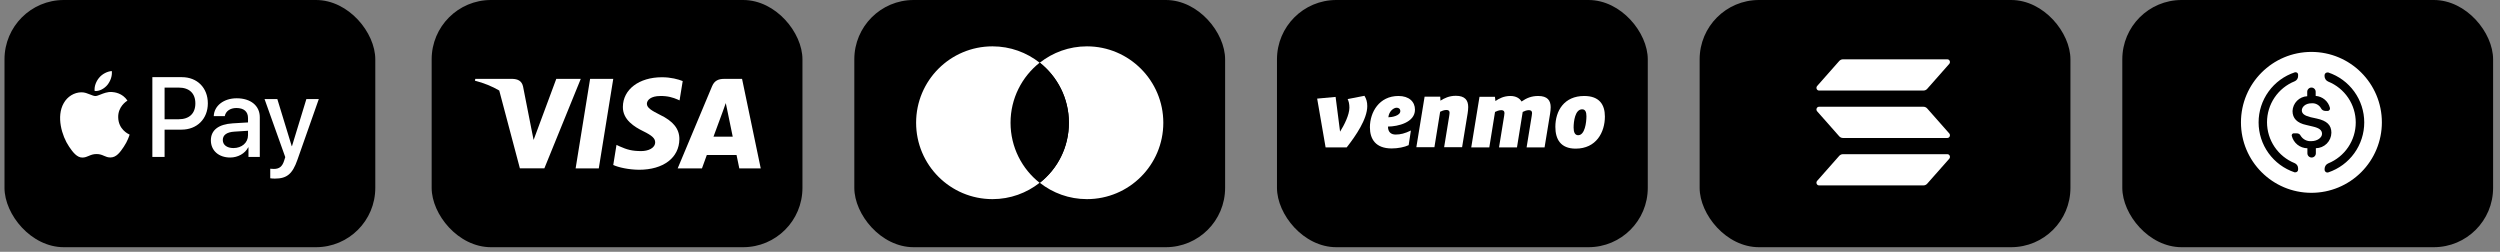 <svg width="278" height="28" viewBox="0 0 278 28" fill="none" xmlns="http://www.w3.org/2000/svg">
<rect x="0" y="0" width="278" height="28" fill="#808080" stroke="none"/>
<rect x="0.5" width="41.233" height="27.489" rx="6.597" fill="black"/>
<path fill-rule="evenodd" clip-rule="evenodd" d="M10.525 10.121C11.064 10.167 11.604 9.848 11.941 9.445C12.273 9.029 12.492 8.472 12.435 7.903C11.958 7.926 11.368 8.222 11.031 8.637C10.722 8.995 10.457 9.575 10.525 10.121ZM16.942 17.448V8.58H20.229C21.926 8.58 23.112 9.763 23.112 11.492C23.112 13.222 21.904 14.416 20.184 14.416H18.302V17.448H16.942ZM12.43 10.229C11.954 10.202 11.521 10.374 11.171 10.513C10.945 10.603 10.754 10.679 10.609 10.679C10.446 10.679 10.247 10.599 10.024 10.509C9.732 10.392 9.398 10.257 9.047 10.264C8.243 10.275 7.496 10.736 7.086 11.47C6.243 12.937 6.867 15.11 7.681 16.305C8.08 16.896 8.558 17.544 9.187 17.522C9.464 17.511 9.664 17.426 9.87 17.337C10.107 17.235 10.353 17.129 10.738 17.129C11.11 17.129 11.346 17.232 11.572 17.331C11.787 17.425 11.994 17.516 12.3 17.51C12.952 17.499 13.363 16.919 13.761 16.327C14.192 15.692 14.381 15.073 14.41 14.979C14.412 14.973 14.413 14.97 14.413 14.968C14.413 14.967 14.407 14.965 14.398 14.96C14.254 14.893 13.154 14.384 13.143 13.017C13.133 11.869 14.016 11.288 14.155 11.196C14.163 11.191 14.169 11.187 14.172 11.185C13.61 10.343 12.733 10.252 12.43 10.229ZM25.596 17.516C26.45 17.516 27.242 17.078 27.602 16.384H27.63V17.448H28.889V13.034C28.889 11.754 27.877 10.929 26.321 10.929C24.877 10.929 23.809 11.765 23.77 12.914H24.994C25.096 12.368 25.596 12.01 26.281 12.01C27.113 12.01 27.579 12.402 27.579 13.125V13.614L25.882 13.716C24.303 13.813 23.449 14.467 23.449 15.605C23.449 16.754 24.331 17.516 25.596 17.516ZM25.961 16.464C25.236 16.464 24.775 16.111 24.775 15.571C24.775 15.013 25.219 14.689 26.068 14.638L27.579 14.541V15.042C27.579 15.872 26.883 16.464 25.961 16.464ZM33.064 17.795C32.519 19.348 31.895 19.86 30.569 19.86C30.468 19.86 30.13 19.848 30.052 19.825V18.762C30.136 18.773 30.344 18.785 30.451 18.785C31.052 18.785 31.389 18.529 31.597 17.863L31.721 17.471L29.417 11.014H30.838L32.44 16.253H32.468L34.069 11.014H35.452L33.064 17.795ZM18.302 9.74H19.87C21.05 9.74 21.724 10.377 21.724 11.498C21.724 12.618 21.05 13.261 19.864 13.261H18.302V9.74Z" fill="white"/>
<rect x="48" width="41.233" height="27.489" rx="6.597" fill="black"/>
<path d="M75.917 9.014C75.409 8.813 74.604 8.59 73.608 8.59C71.065 8.59 69.275 9.946 69.264 11.884C69.243 13.315 70.546 14.109 71.52 14.586C72.516 15.073 72.855 15.391 72.855 15.826C72.845 16.493 72.05 16.8 71.309 16.8C70.281 16.8 69.73 16.642 68.893 16.271L68.554 16.111L68.194 18.347C68.798 18.622 69.91 18.866 71.065 18.877C73.767 18.877 75.526 17.542 75.546 15.476C75.557 14.343 74.869 13.474 73.385 12.764C72.485 12.309 71.933 12.001 71.933 11.535C71.944 11.111 72.4 10.677 73.416 10.677C74.253 10.656 74.868 10.857 75.334 11.059L75.567 11.164L75.917 9.014Z" fill="white"/>
<path d="M66.584 18.728H64.009L65.619 8.771H68.194L66.584 18.728Z" fill="white"/>
<path fill-rule="evenodd" clip-rule="evenodd" d="M82.517 8.771H80.526C79.912 8.771 79.445 8.951 79.18 9.597L75.356 18.728H78.057C78.057 18.728 78.502 17.499 78.598 17.235H81.903C81.977 17.584 82.211 18.728 82.211 18.728H84.594L82.517 8.771ZM79.339 15.201C79.551 14.629 80.367 12.415 80.367 12.415C80.363 12.423 80.396 12.331 80.445 12.194L80.446 12.192L80.447 12.191C80.52 11.986 80.63 11.682 80.706 11.461L80.886 12.319C80.886 12.319 81.373 14.703 81.479 15.201H79.339Z" fill="white"/>
<path d="M61.858 8.771L59.337 15.561L59.061 14.184L59.061 14.183L58.161 9.608C58.013 8.972 57.557 8.792 56.995 8.771H52.853L52.81 8.972C53.821 9.23 54.724 9.603 55.516 10.066L57.811 18.718H60.534L64.581 8.771H61.858Z" fill="white"/>
<rect x="95" width="41.233" height="27.489" rx="6.597" fill="black"/>
<path d="M129.361 13.649C129.361 18.344 125.562 22.143 120.867 22.143C118.885 22.143 117.068 21.459 115.628 20.326C117.61 18.769 118.861 16.362 118.861 13.649C118.861 10.935 117.587 8.528 115.628 6.971C117.068 5.838 118.885 5.154 120.867 5.154C125.562 5.154 129.361 8.977 129.361 13.649Z" fill="white"/>
<path d="M115.628 6.971C115.628 6.971 115.628 6.971 115.628 6.971C117.587 8.528 118.861 10.935 118.861 13.649C118.861 16.362 117.61 18.769 115.628 20.326L115.605 20.326C113.646 18.792 112.372 16.362 112.372 13.649C112.372 10.935 113.646 8.528 115.605 6.971C115.605 6.971 115.605 6.971 115.605 6.971L115.628 6.971Z" fill="black"/>
<path d="M112.372 13.649C112.372 10.935 113.646 8.528 115.605 6.971C114.165 5.838 112.349 5.154 110.366 5.154C105.671 5.154 101.872 8.953 101.872 13.649C101.872 18.344 105.671 22.143 110.366 22.143C112.349 22.143 114.165 21.459 115.605 20.326C113.646 18.792 112.372 16.362 112.372 13.649Z" fill="white"/>
<rect x="236" width="41.233" height="27.489" rx="6.597" fill="black"/>
<path d="M257.03 21.441C252.702 21.441 249.195 17.934 249.195 13.607C249.195 9.28 252.702 5.773 257.03 5.773C261.357 5.773 264.864 9.28 264.864 13.607C264.864 15.685 264.039 17.677 262.569 19.147C261.1 20.616 259.107 21.441 257.03 21.441ZM256.563 10.7C256.134 10.721 255.729 10.902 255.427 11.207C255.125 11.511 254.947 11.918 254.929 12.347C254.929 13.153 255.423 13.68 256.47 13.9L257.203 14.074C257.916 14.24 258.21 14.48 258.21 14.887C258.21 15.294 257.696 15.694 257.03 15.694C256.793 15.716 256.555 15.67 256.342 15.563C256.13 15.456 255.952 15.291 255.829 15.087C255.793 15.01 255.736 14.944 255.664 14.898C255.592 14.852 255.508 14.828 255.423 14.827H255.029C254.999 14.833 254.97 14.844 254.945 14.861C254.919 14.878 254.897 14.899 254.879 14.925C254.862 14.95 254.85 14.979 254.843 15.009C254.837 15.039 254.837 15.07 254.843 15.1C254.939 15.492 255.161 15.84 255.476 16.091C255.791 16.342 256.18 16.481 256.583 16.487V17.047C256.583 17.172 256.632 17.292 256.721 17.38C256.809 17.468 256.928 17.517 257.053 17.517C257.178 17.517 257.297 17.468 257.385 17.38C257.474 17.292 257.523 17.172 257.523 17.047V16.481C257.978 16.475 258.414 16.293 258.736 15.972C259.059 15.65 259.243 15.216 259.25 14.76C259.25 13.914 258.763 13.427 257.61 13.18L256.943 13.034C256.276 12.867 255.963 12.647 255.963 12.273C255.963 11.9 256.363 11.487 257.03 11.487C257.24 11.465 257.451 11.504 257.64 11.6C257.828 11.696 257.984 11.844 258.09 12.027C258.133 12.118 258.2 12.195 258.285 12.249C258.37 12.304 258.469 12.333 258.57 12.333H258.883C258.954 12.316 259.016 12.271 259.055 12.209C259.093 12.147 259.106 12.072 259.09 12C259 11.639 258.798 11.316 258.513 11.076C258.228 10.837 257.874 10.693 257.503 10.666V10.207C257.503 10.082 257.454 9.962 257.365 9.874C257.277 9.786 257.158 9.736 257.033 9.736C256.908 9.736 256.789 9.786 256.701 9.874C256.612 9.962 256.563 10.082 256.563 10.207V10.7ZM251.156 13.607C251.156 14.835 251.543 16.032 252.261 17.029C252.979 18.025 253.991 18.771 255.156 19.161H255.249C255.329 19.161 255.405 19.129 255.462 19.073C255.518 19.017 255.549 18.941 255.549 18.861V18.721C255.55 18.597 255.513 18.475 255.444 18.372C255.375 18.269 255.277 18.188 255.163 18.141C254.256 17.775 253.479 17.146 252.932 16.335C252.385 15.524 252.092 14.568 252.092 13.59C252.092 12.612 252.385 11.656 252.932 10.845C253.479 10.035 254.256 9.406 255.163 9.04C255.277 8.993 255.375 8.914 255.443 8.812C255.512 8.71 255.549 8.589 255.549 8.466V8.313C255.55 8.268 255.539 8.223 255.519 8.183C255.499 8.143 255.469 8.109 255.432 8.082C255.396 8.056 255.353 8.039 255.309 8.033C255.264 8.027 255.219 8.031 255.176 8.046C254.007 8.433 252.989 9.178 252.267 10.177C251.545 11.175 251.156 12.375 251.156 13.607ZM262.904 13.607C262.902 12.38 262.514 11.184 261.797 10.189C261.079 9.194 260.067 8.449 258.903 8.06H258.803C258.72 8.06 258.64 8.093 258.582 8.151C258.523 8.21 258.49 8.29 258.49 8.373V8.473C258.493 8.602 258.532 8.727 258.605 8.833C258.677 8.94 258.778 9.023 258.897 9.073C259.802 9.44 260.576 10.069 261.122 10.879C261.667 11.689 261.959 12.644 261.959 13.62C261.959 14.597 261.667 15.551 261.122 16.361C260.576 17.171 259.802 17.8 258.897 18.168C258.78 18.218 258.681 18.301 258.61 18.406C258.539 18.511 258.5 18.634 258.496 18.761V18.874C258.497 18.924 258.509 18.972 258.532 19.016C258.555 19.06 258.588 19.098 258.628 19.126C258.669 19.155 258.715 19.174 258.764 19.181C258.813 19.188 258.863 19.183 258.91 19.168C260.074 18.776 261.087 18.029 261.803 17.031C262.52 16.033 262.905 14.835 262.904 13.607Z" fill="white"/>
<rect x="189" width="41.233" height="27.489" rx="6.597" fill="black"/>
<path d="M216.757 17.651L214.306 20.426C214.253 20.486 214.189 20.534 214.117 20.567C214.045 20.6 213.968 20.617 213.89 20.617H202.274C202.218 20.617 202.164 20.599 202.118 20.567C202.071 20.535 202.035 20.49 202.013 20.436C201.991 20.382 201.984 20.323 201.993 20.265C202.003 20.208 202.028 20.154 202.066 20.111L204.518 17.336C204.571 17.276 204.635 17.228 204.707 17.195C204.778 17.162 204.855 17.145 204.933 17.145H216.549C216.604 17.145 216.658 17.162 216.705 17.194C216.751 17.226 216.788 17.272 216.81 17.326C216.832 17.38 216.839 17.439 216.829 17.497C216.82 17.554 216.795 17.608 216.757 17.651ZM214.306 12.062C214.253 12.002 214.189 11.954 214.117 11.921C214.045 11.888 213.968 11.871 213.89 11.871H202.274C202.218 11.871 202.164 11.888 202.118 11.92C202.071 11.953 202.035 11.998 202.013 12.052C201.991 12.106 201.984 12.165 201.993 12.223C202.003 12.28 202.028 12.334 202.066 12.377L204.518 15.152C204.571 15.212 204.635 15.26 204.707 15.293C204.778 15.325 204.855 15.342 204.933 15.343H216.549C216.604 15.343 216.658 15.326 216.705 15.293C216.751 15.261 216.788 15.216 216.81 15.162C216.832 15.108 216.839 15.049 216.829 14.991C216.82 14.934 216.795 14.88 216.757 14.837L214.306 12.062ZM202.274 10.069H213.89C213.968 10.069 214.045 10.052 214.117 10.019C214.189 9.986 214.253 9.938 214.306 9.878L216.757 7.103C216.795 7.06 216.82 7.006 216.829 6.949C216.839 6.891 216.832 6.832 216.81 6.778C216.788 6.724 216.751 6.679 216.705 6.646C216.658 6.614 216.604 6.597 216.549 6.597H204.933C204.855 6.597 204.778 6.614 204.707 6.647C204.635 6.68 204.571 6.728 204.518 6.788L202.066 9.563C202.029 9.606 202.003 9.66 201.994 9.717C201.985 9.775 201.991 9.834 202.013 9.888C202.035 9.941 202.072 9.987 202.118 10.019C202.164 10.051 202.218 10.069 202.274 10.069Z" fill="white"/>
<rect x="142" width="41.233" height="27.489" rx="6.597" fill="black"/>
<path d="M151.727 10.652C151.943 10.996 152.04 11.351 152.04 11.8C152.04 13.23 150.776 15.088 149.751 16.392H147.407L146.468 10.965L148.519 10.777L149.016 14.639C149.48 13.908 150.053 12.76 150.053 11.978C150.053 11.549 149.977 11.257 149.859 11.017L151.727 10.652Z" fill="white"/>
<path d="M154.386 13.042C154.763 13.042 155.714 12.875 155.714 12.353C155.714 12.103 155.53 11.978 155.314 11.978C154.936 11.978 154.44 12.416 154.386 13.042ZM154.343 14.075C154.343 14.712 154.709 14.962 155.196 14.962C155.725 14.962 156.232 14.837 156.891 14.514L156.643 16.142C156.179 16.361 155.455 16.507 154.753 16.507C152.971 16.507 152.334 15.463 152.334 14.159C152.334 12.468 153.371 10.673 155.509 10.673C156.686 10.673 157.345 11.31 157.345 12.197C157.345 13.627 155.444 14.065 154.343 14.075Z" fill="white"/>
<path d="M163.265 11.905C163.265 12.113 163.233 12.416 163.2 12.614L162.585 16.371H160.587L161.148 12.927C161.159 12.834 161.192 12.645 161.192 12.541C161.192 12.29 161.03 12.228 160.835 12.228C160.576 12.228 160.317 12.343 160.144 12.427L159.507 16.371H157.498L158.416 10.746H160.155L160.177 11.195C160.587 10.934 161.127 10.652 161.893 10.652C162.909 10.652 163.265 11.153 163.265 11.905Z" fill="white"/>
<path d="M169.196 11.289C169.768 10.892 170.309 10.673 171.053 10.673C172.079 10.673 172.436 11.174 172.436 11.926C172.436 12.134 172.403 12.437 172.371 12.635L171.756 16.392H169.758L170.33 12.875C170.34 12.781 170.363 12.666 170.363 12.594C170.363 12.312 170.2 12.249 170.006 12.249C169.758 12.249 169.509 12.353 169.325 12.447L168.688 16.392H166.691L167.263 12.875C167.273 12.781 167.295 12.666 167.295 12.594C167.295 12.312 167.133 12.249 166.939 12.249C166.679 12.249 166.421 12.364 166.248 12.447L165.61 16.392H163.602L164.52 10.767H166.237L166.291 11.236C166.691 10.955 167.23 10.673 167.954 10.673C168.58 10.673 168.991 10.934 169.196 11.289Z" fill="white"/>
<path d="M176.411 12.927C176.411 12.468 176.292 12.155 175.936 12.155C175.148 12.155 174.986 13.501 174.986 14.19C174.986 14.712 175.137 15.036 175.493 15.036C176.238 15.036 176.411 13.616 176.411 12.927ZM172.956 14.107C172.956 12.332 173.928 10.673 176.163 10.673C177.848 10.673 178.464 11.633 178.464 12.959C178.464 14.712 177.502 16.528 175.213 16.528C173.517 16.528 172.956 15.453 172.956 14.107Z" fill="white"/>
</svg>

